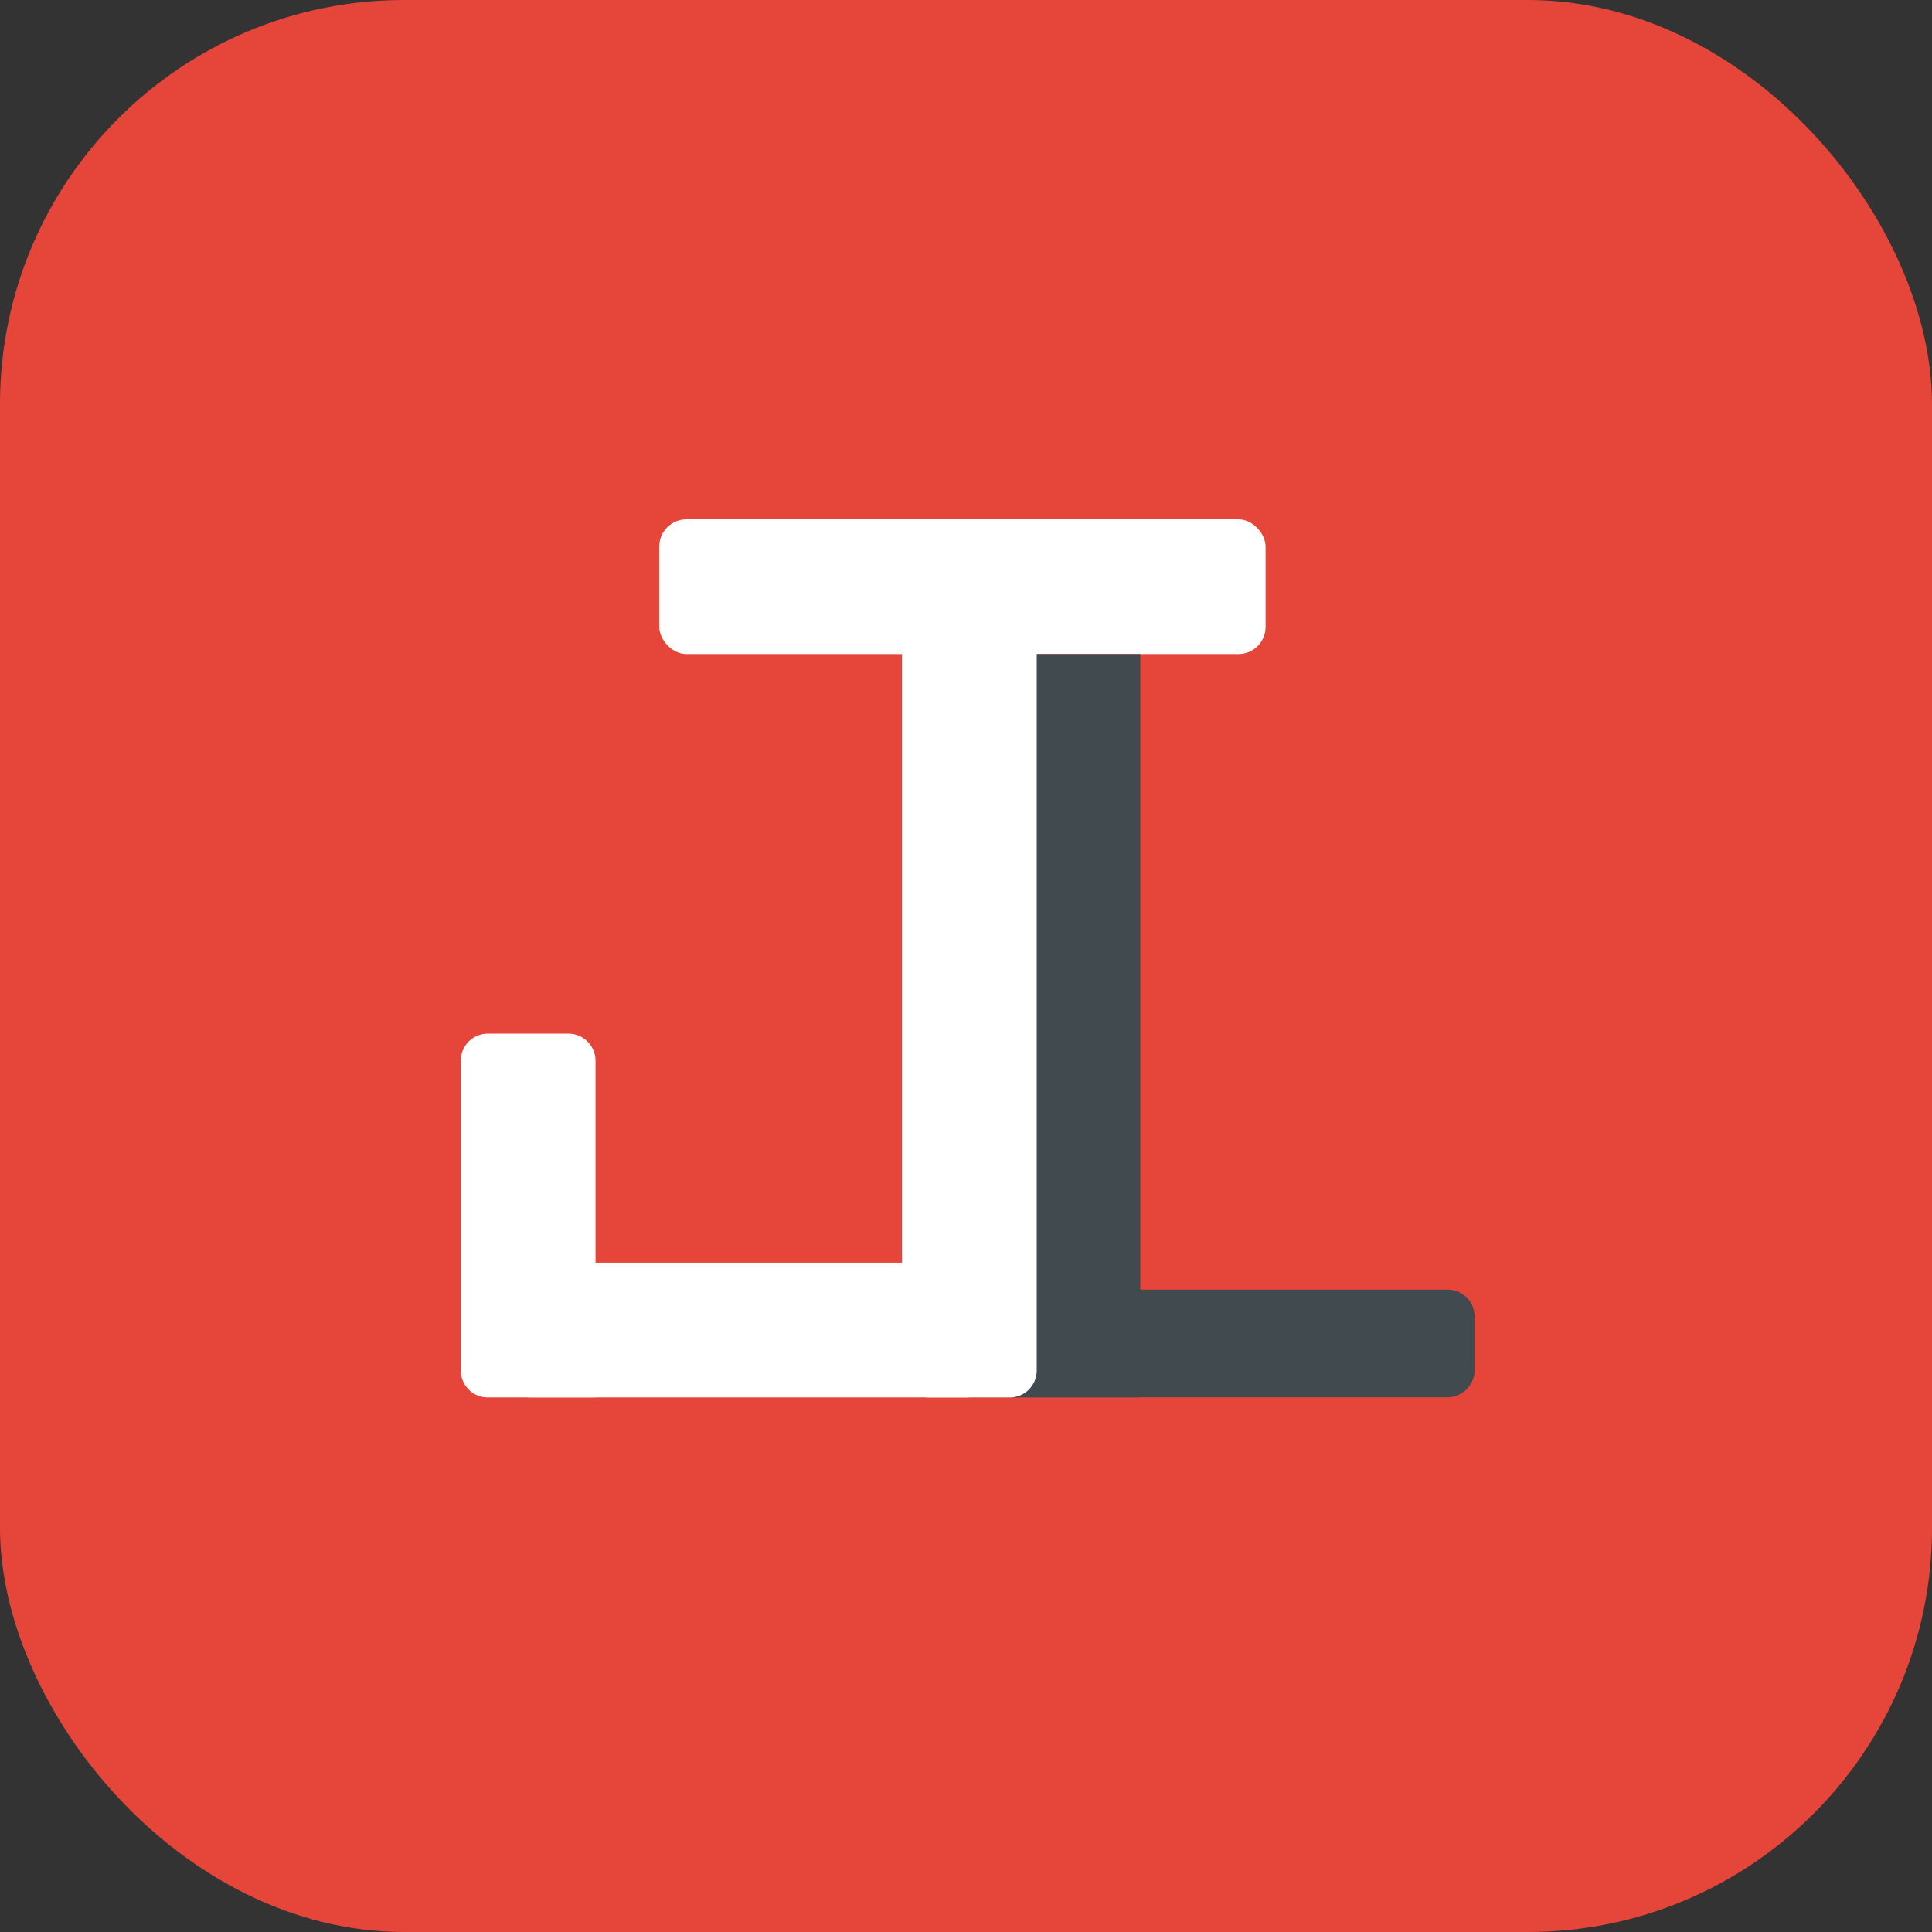 <svg xmlns="http://www.w3.org/2000/svg" viewBox="0 0 716.96 716.96"><rect x="0" y="0" width="716.96" height="716.96" fill="#333333" stroke="none"/><defs><style>.cls-1{fill:#e6463a;}.cls-2{fill:#fff;}.cls-3{fill:#414a4f;}</style></defs><title>lisiclogo</title><g id="Background"><rect class="cls-1" width="716.96" height="716.96" rx="149.96" ry="149.96"/></g><g id="Top_Bar" data-name="Top Bar"><rect class="cls-2" x="244.65" y="192.72" width="225" height="50" rx="10.08" ry="10.08"/></g><g id="Short_J" data-name="Short J"><path class="cls-2" d="M181,383.59h29.91A10.07,10.07,0,0,1,221,393.66V518.59a0,0,0,0,1,0,0H181a10,10,0,0,1-10-10V393.61A10,10,0,0,1,181,383.59Z"/><g id="Middle_JL" data-name="Middle JL"><g id="Bottom_L" data-name="Bottom L"><path class="cls-3" d="M367.22,478.59h170a10,10,0,0,1,10,10v19.82a10.13,10.13,0,0,1-10.13,10.13H377.39a10.17,10.17,0,0,1-10.17-10.17V478.59A0,0,0,0,1,367.22,478.59Z"/><path class="cls-2" d="M197.31,468.59h162a0,0,0,0,1,0,0v50a0,0,0,0,1,0,0H197.32a20,20,0,0,1-20-20v-10A20,20,0,0,1,197.31,468.59Z"/></g><path class="cls-3" d="M358.18,242.72h65a0,0,0,0,1,0,0V518.59a0,0,0,0,1,0,0H361.07a2.88,2.88,0,0,1-2.88-2.88v-273A0,0,0,0,1,358.18,242.72Z"/><path class="cls-2" d="M334.72,237.72h50a0,0,0,0,1,0,0V508.61a10,10,0,0,1-10,10h-30a10,10,0,0,1-10-10V237.72A0,0,0,0,1,334.72,237.72Z"/></g></g></svg>